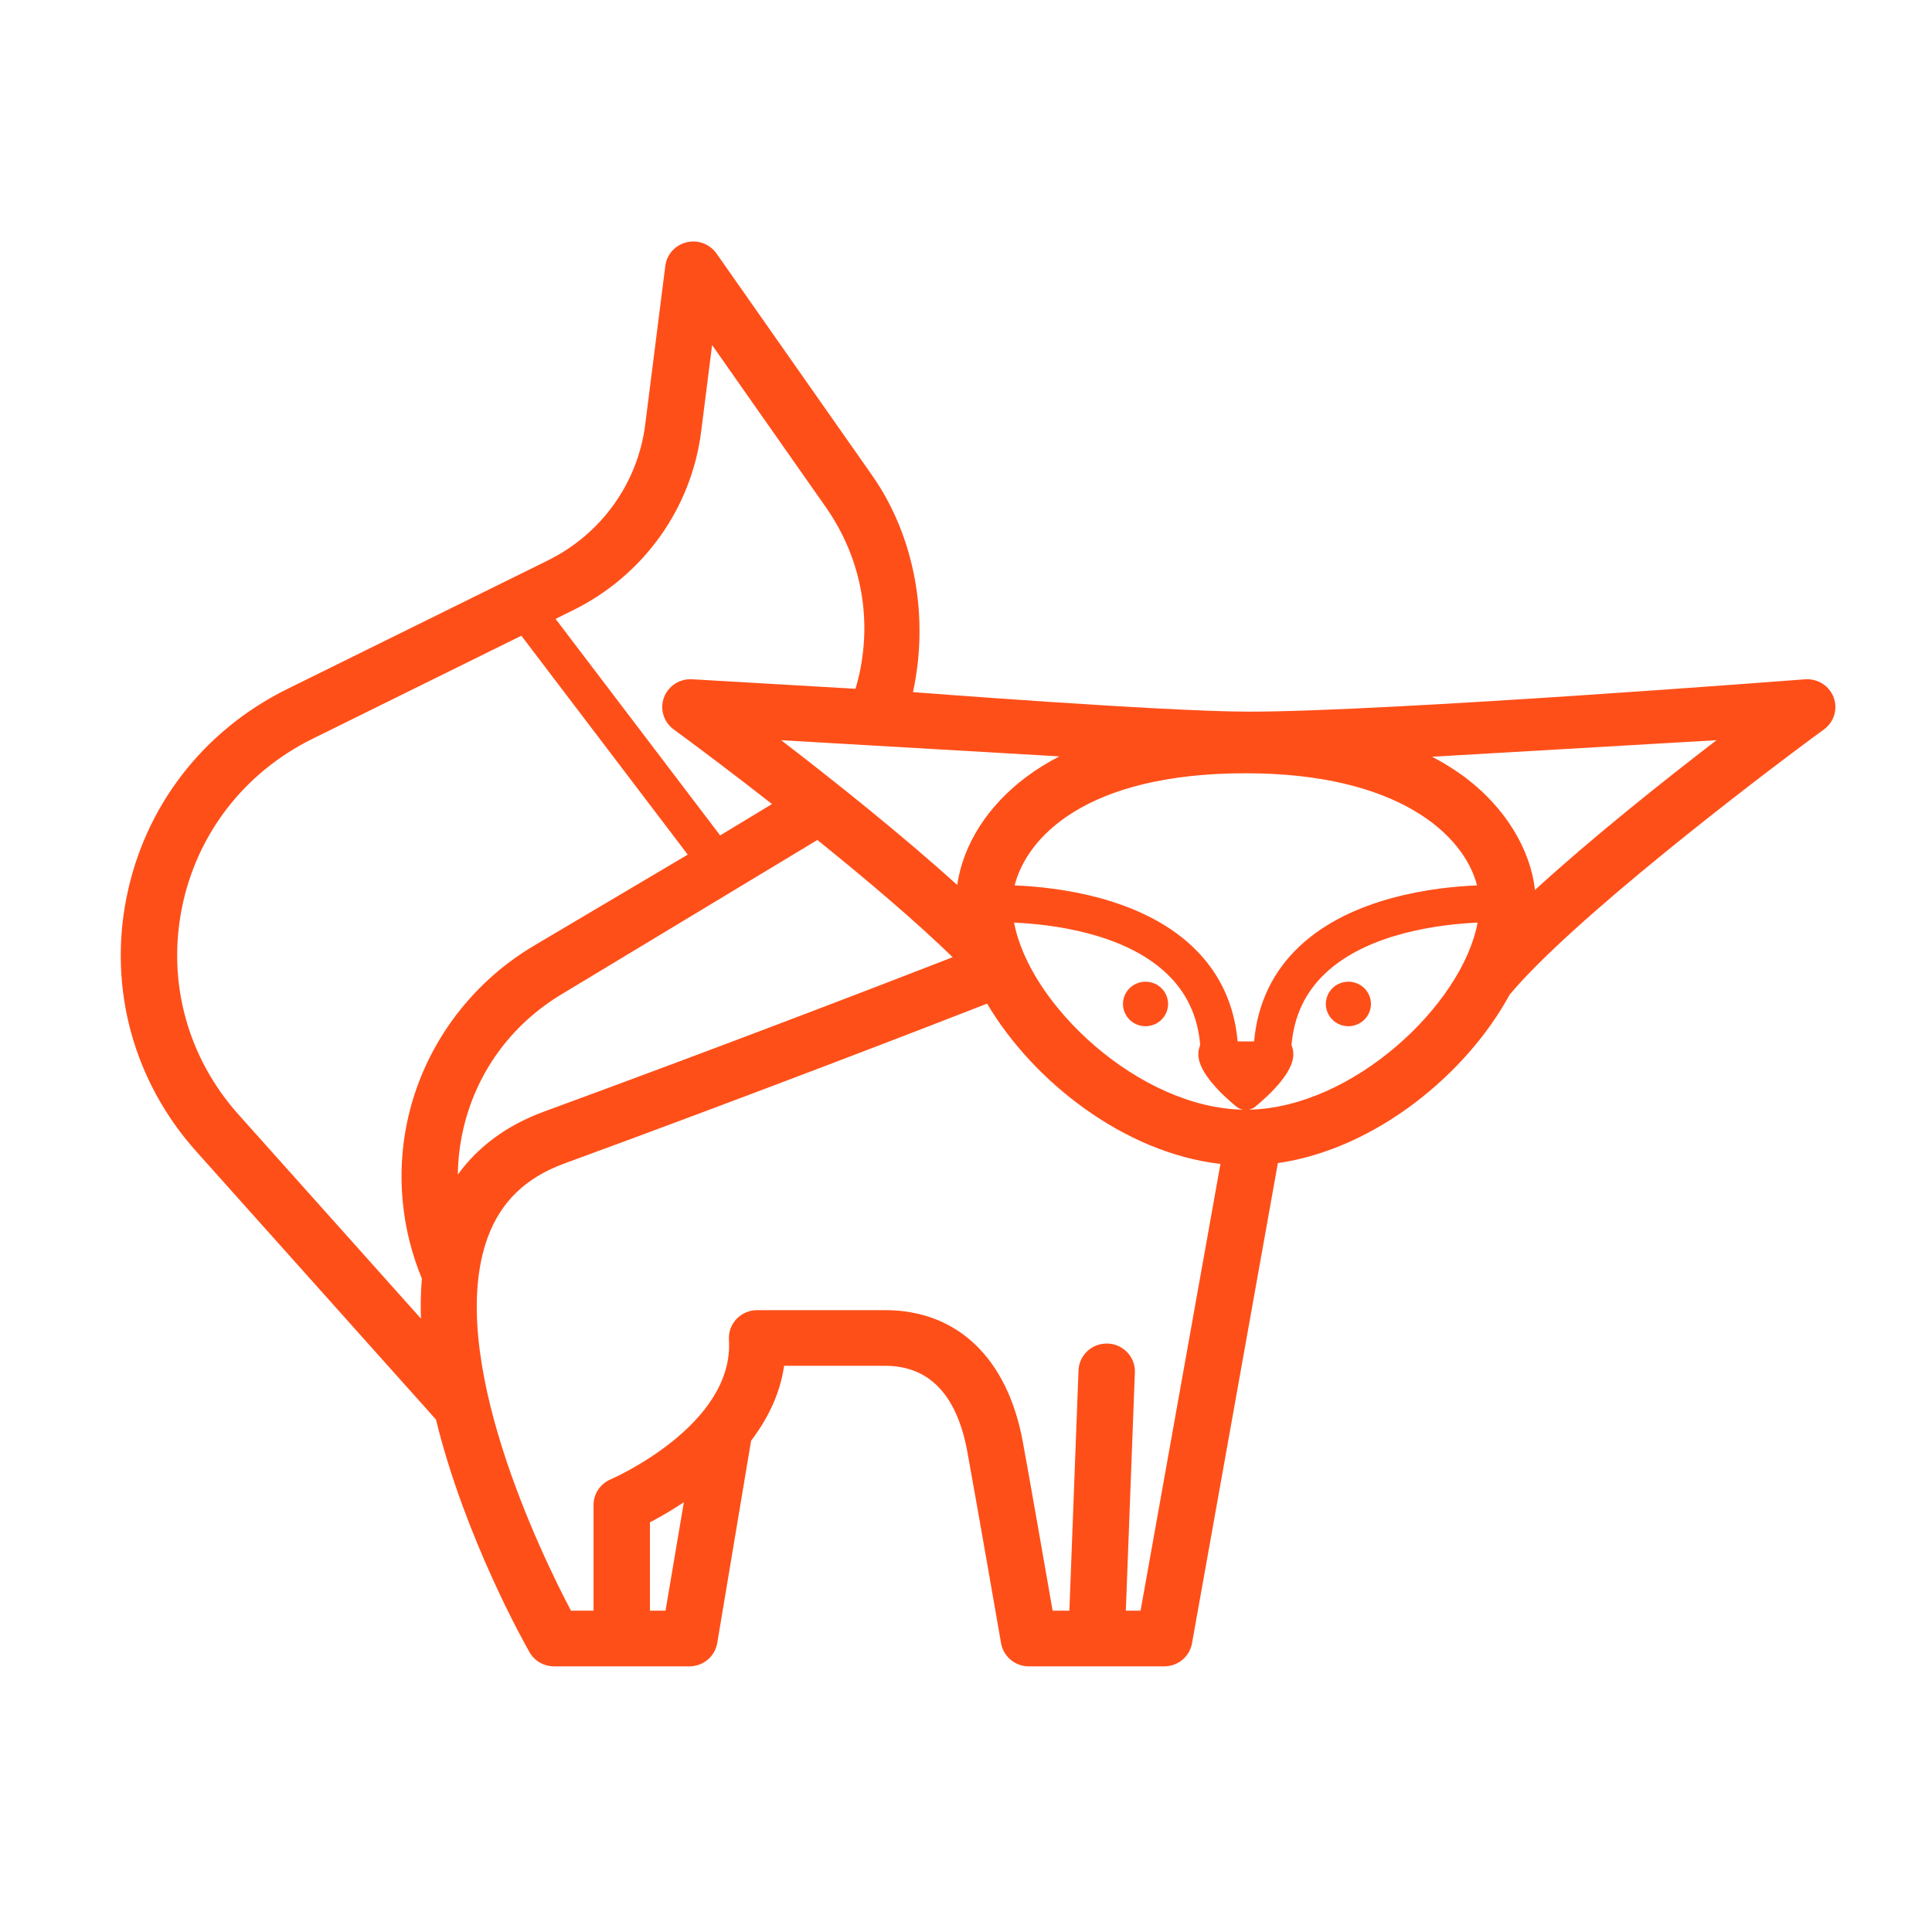 <svg width="80" height="80" viewBox="0 0 80 80" version="1.1" xmlns="http://www.w3.org/2000/svg" xmlns:xlink="http://www.w3.org/1999/xlink">
<title>Frame 4</title>
<desc>Created using Figma</desc>
<g id="Canvas" transform="translate(-10842 2006)">
<clipPath id="clip-0" clip-rule="evenodd">
<path d="M 10842 -2006L 10922 -2006L 10922 -1926L 10842 -1926L 10842 -2006Z" fill="#FFFFFF"/>
</clipPath>
<g id="Frame 4" clip-path="url(#clip-0)">
<g id="coin">
<g id="006-fennec">
<g id="Group">
<g id="Vector">
<use xlink:href="#path0_fill" transform="translate(10847 -1996)" fill="#FF4F19"/>
</g>
<g id="Vector">
<use xlink:href="#path1_fill" transform="translate(10888.5 -1965.35)" fill="#FF4F19"/>
</g>
<g id="Vector">
<use xlink:href="#path2_fill" transform="translate(10896.9 -1965.35)" fill="#FF4F19"/>
</g>
</g>
</g>
</g>
</g>
</g>
<defs>
<path id="path0_fill" d="M 26.101 49.658C 26.771 48.776 27.299 47.741 27.468 46.555L 31.648 46.555C 33.473 46.555 34.619 47.748 35.053 50.103C 35.413 52.059 36.442 57.983 36.452 58.042C 36.548 58.596 37.034 59 37.603 59L 43.208 59C 43.775 59 44.26 58.599 44.358 58.048L 47.914 38.161C 51.942 37.582 55.72 34.483 57.51 31.189C 60.045 28.144 67.545 22.384 70.527 20.203C 70.942 19.9 71.106 19.363 70.93 18.884C 70.754 18.405 70.28 18.099 69.763 18.127C 69.763 18.127 52.484 19.468 46.711 19.468C 43.228 19.468 32.804 18.659 32.804 18.659C 33.471 15.605 32.909 12.244 31.107 9.676L 24.668 0.496C 24.392 0.104 23.9 -0.081 23.43 0.033C 22.959 0.147 22.609 0.535 22.549 1.009L 21.717 7.579C 21.409 10.009 19.9 12.114 17.68 13.209L 6.896 18.53C 3.407 20.252 0.979 23.406 0.234 27.185C -0.511 30.964 0.542 34.787 3.123 37.674L 13.052 48.779C 14.253 53.69 16.76 58.124 16.925 58.414C 17.133 58.776 17.521 59 17.942 59L 23.547 59C 24.118 59 24.605 58.593 24.699 58.037L 26.101 49.658L 26.101 49.658ZM 28.846 24.782C 30.874 26.416 32.936 28.164 34.448 29.636C 31.694 30.707 24.974 33.299 17.536 36.025C 16.008 36.585 14.811 37.46 13.958 38.637C 13.965 38.069 14.026 37.496 14.146 36.924C 14.662 34.476 16.143 32.419 18.316 31.133L 28.846 24.782ZM 34.636 26.645C 32.308 24.537 29.477 22.287 27.346 20.65L 38.864 21.32C 38.371 21.576 37.913 21.86 37.493 22.174C 35.889 23.375 34.879 24.972 34.636 26.645L 34.636 26.645ZM 36.992 28.203C 38.536 28.272 41.517 28.629 43.288 30.293C 44.13 31.083 44.594 32.061 44.698 33.27C 44.652 33.375 44.621 33.505 44.621 33.667C 44.621 34.411 45.603 35.333 46.188 35.817C 46.272 35.887 46.37 35.93 46.472 35.949C 42.169 35.874 37.625 31.609 36.992 28.203L 36.992 28.203ZM 46.248 33.123C 46.107 31.547 45.472 30.221 44.357 29.176C 42.188 27.142 38.761 26.733 37.014 26.663C 37.502 24.732 39.885 22.019 46.588 22.019C 52.892 22.019 55.627 24.57 56.16 26.663C 54.412 26.733 50.988 27.143 48.82 29.176C 47.705 30.221 47.071 31.547 46.929 33.123L 46.248 33.123ZM 24.82 24.593L 18.005 15.626L 18.725 15.271C 21.644 13.83 23.629 11.062 24.034 7.865L 24.487 4.288L 29.187 10.988C 30.617 13.027 31.114 15.485 30.584 17.909C 30.538 18.116 30.484 18.319 30.425 18.521L 23.659 18.127C 23.142 18.097 22.669 18.405 22.492 18.884C 22.316 19.363 22.48 19.9 22.895 20.203C 23.876 20.921 25.346 22.025 26.967 23.293L 24.82 24.593L 24.82 24.593ZM 4.874 36.149C 2.777 33.803 1.921 30.696 2.526 27.625C 3.132 24.555 5.105 21.991 7.941 20.592L 16.589 16.324L 23.478 25.388L 17.114 29.157C 14.415 30.755 12.5 33.414 11.86 36.455C 11.399 38.642 11.626 40.906 12.469 42.945C 12.422 43.486 12.411 44.04 12.431 44.601L 4.874 36.149ZM 21.913 56.695L 21.913 53.036C 22.287 52.841 22.78 52.563 23.317 52.205L 22.558 56.695L 21.913 56.695ZM 42.228 56.695L 41.618 56.695L 41.993 46.828C 42.017 46.192 41.514 45.657 40.87 45.634C 40.223 45.612 39.683 46.106 39.659 46.742L 39.281 56.695L 38.587 56.695C 38.279 54.922 37.624 51.176 37.35 49.69C 36.714 46.233 34.635 44.25 31.648 44.25L 26.35 44.25C 26.028 44.25 25.72 44.382 25.499 44.613C 25.278 44.845 25.164 45.157 25.184 45.474C 25.409 49.027 20.334 51.236 20.285 51.257C 19.856 51.439 19.577 51.855 19.577 52.316L 19.577 56.695L 18.642 56.695C 17.448 54.427 13.385 46.119 15.203 41.219C 15.746 39.755 16.775 38.763 18.349 38.186C 26.381 35.242 33.58 32.453 35.874 31.559C 37.783 34.786 41.558 37.74 45.536 38.196L 42.228 56.695L 42.228 56.695ZM 46.703 35.949C 46.805 35.93 46.904 35.887 46.988 35.817C 47.573 35.333 48.554 34.411 48.554 33.667C 48.554 33.507 48.524 33.378 48.479 33.274C 48.583 32.063 49.047 31.084 49.889 30.293C 51.66 28.63 54.638 28.273 56.184 28.203C 55.55 31.609 51.006 35.874 46.703 35.949L 46.703 35.949ZM 58.561 26.85C 58.368 25.169 57.349 23.485 55.749 22.252C 55.308 21.913 54.823 21.608 54.301 21.335L 66.077 20.65C 63.876 22.34 60.93 24.683 58.561 26.85Z"/>
<path id="path1_fill" d="M 0.934 1.844C 1.18 1.844 1.42 1.745 1.594 1.573C 1.769 1.401 1.868 1.165 1.868 0.922C 1.868 0.679 1.769 0.441 1.594 0.269C 1.42 0.098 1.18 1.11559e-06 0.934 1.11559e-06C 0.688 1.11559e-06 0.447 0.098 0.272 0.269C 0.1 0.441 -7.91335e-07 0.679 -7.91335e-07 0.922C -7.91335e-07 1.165 0.1 1.401 0.272 1.573C 0.447 1.745 0.688 1.844 0.934 1.844Z"/>
<path id="path2_fill" d="M 0.934 3.71862e-08C 0.688 3.71862e-08 0.447 0.098 0.272 0.269C 0.1 0.441 1.58267e-06 0.679 1.58267e-06 0.922C 1.58267e-06 1.165 0.1 1.401 0.272 1.573C 0.447 1.745 0.688 1.844 0.934 1.844C 1.18 1.844 1.42 1.745 1.594 1.573C 1.769 1.401 1.868 1.165 1.868 0.922C 1.868 0.679 1.769 0.441 1.594 0.269C 1.42 0.098 1.18 3.71862e-08 0.934 3.71862e-08Z"/>
</defs>
</svg>
